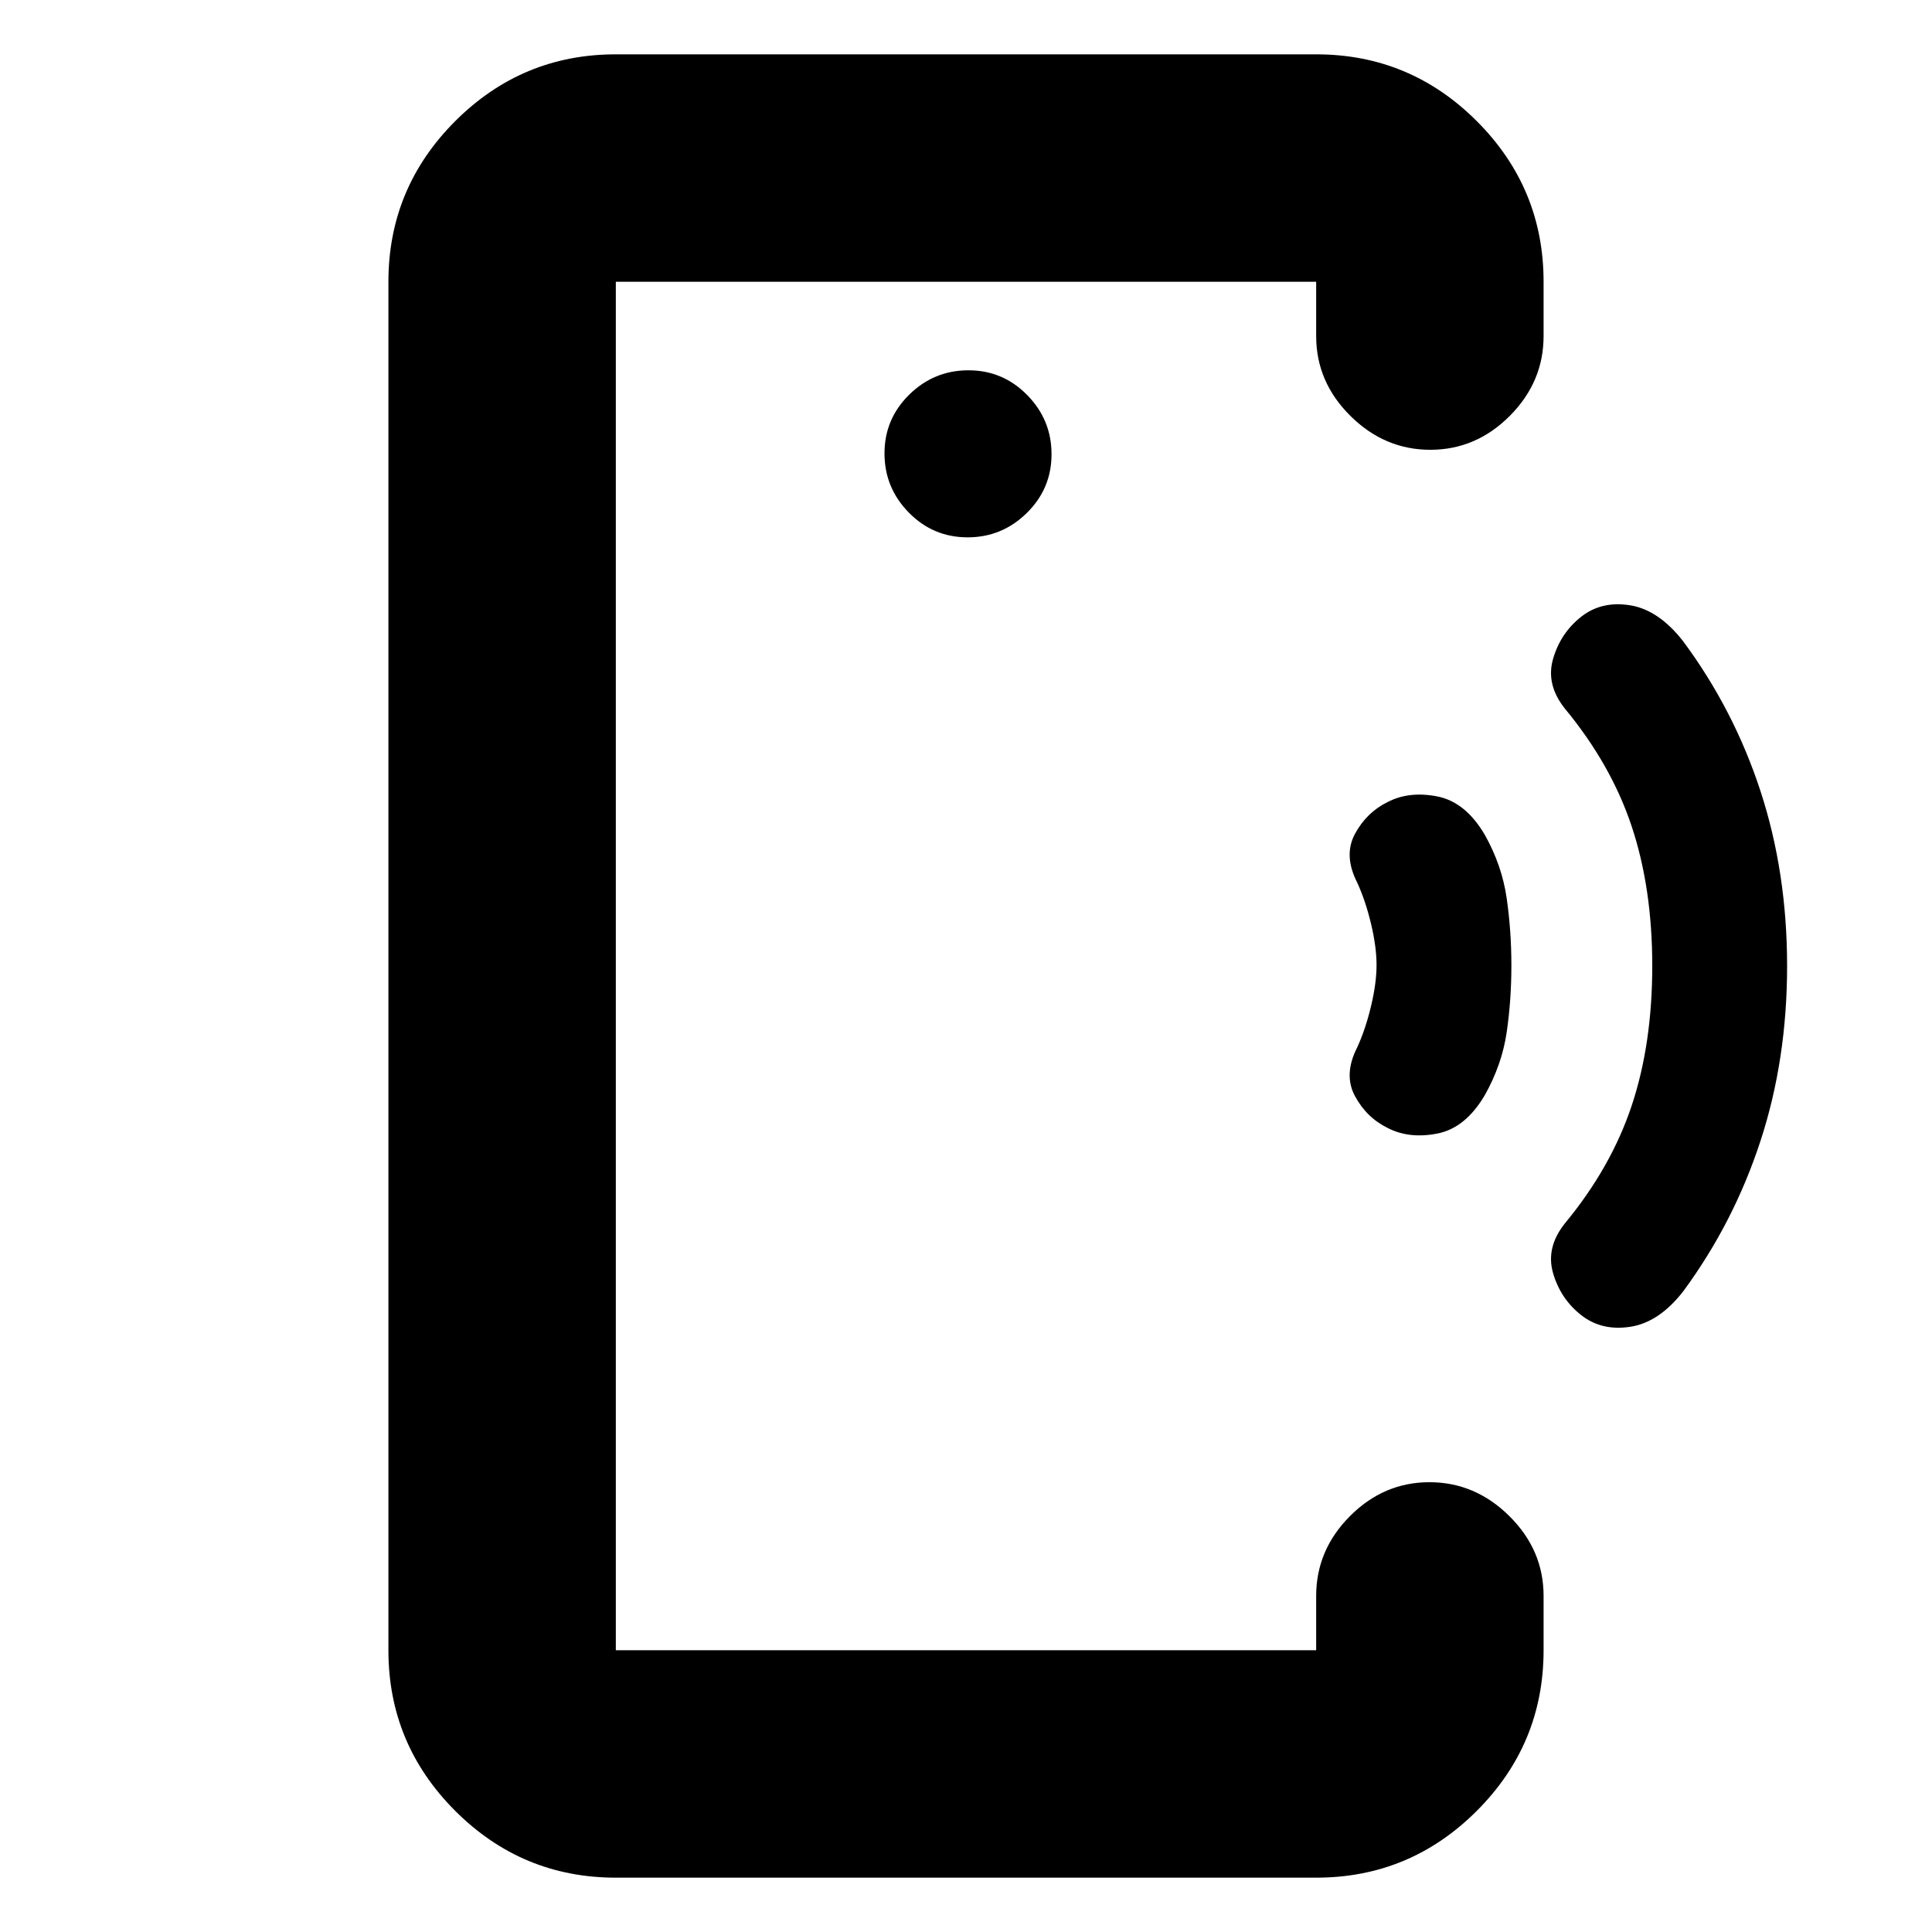 <svg xmlns="http://www.w3.org/2000/svg" height="20" viewBox="0 -960 960 960" width="20"><path d="M306-480.51V-140v-680 339.49ZM306-27q-46.61 0-79.81-33.19Q193-93.39 193-140v-680q0-46.61 33.19-79.81Q259.39-933 306-933h348q46.61 0 79.81 33.19Q767-866.61 767-820v27q0 22.8-16.79 39.65-16.79 16.85-39.5 16.85T671-753.35Q654-770.2 654-793v-27H306v680h348v-27q0-22.8 16.79-39.65 16.79-16.85 39.5-16.85T750-206.65q17 16.85 17 39.65v27q0 46.61-33.19 79.81Q700.61-27 654-27H306Zm174.79-666q17.11 0 29.41-12.09t12.3-29.2q0-17.11-12.09-29.41t-29.2-12.3q-17.11 0-29.41 12.09t-12.3 29.2q0 17.11 12.09 29.41t29.2 12.3Zm208.75 293.49q-10.47-5.12-16.25-15.81-5.79-10.68 1.07-24.18 4.14-9 6.89-20.5t2.75-20.5q0-9-2.75-20.5t-6.89-20.5q-6.86-13.5-1.07-24.18 5.78-10.69 16.25-15.81 10.68-5.51 24.68-2.76 13.99 2.75 23.6 19.12 8.48 15.11 10.83 31.37Q751-497.5 751-480.25q0 17.25-2.35 33.26-2.35 16.01-10.83 31.12-9.61 16.37-23.6 19.12-14 2.75-24.68-2.76Zm96.18 93.01q-10.22-8-13.97-20.75T777.5-352q23-27.78 33.25-58.53T821-480q0-38.72-10.25-69.47T777.5-608q-9.5-12-5.75-24.75t13.88-20.75q10.13-8 24.3-5.75t26.31 17.75q25.26 34 38.51 74.5Q888-526.5 888-480t-13.25 87q-13.25 40.5-38.25 74.5-12 15.5-26.28 17.75-14.28 2.25-24.5-5.75Z"/></svg>